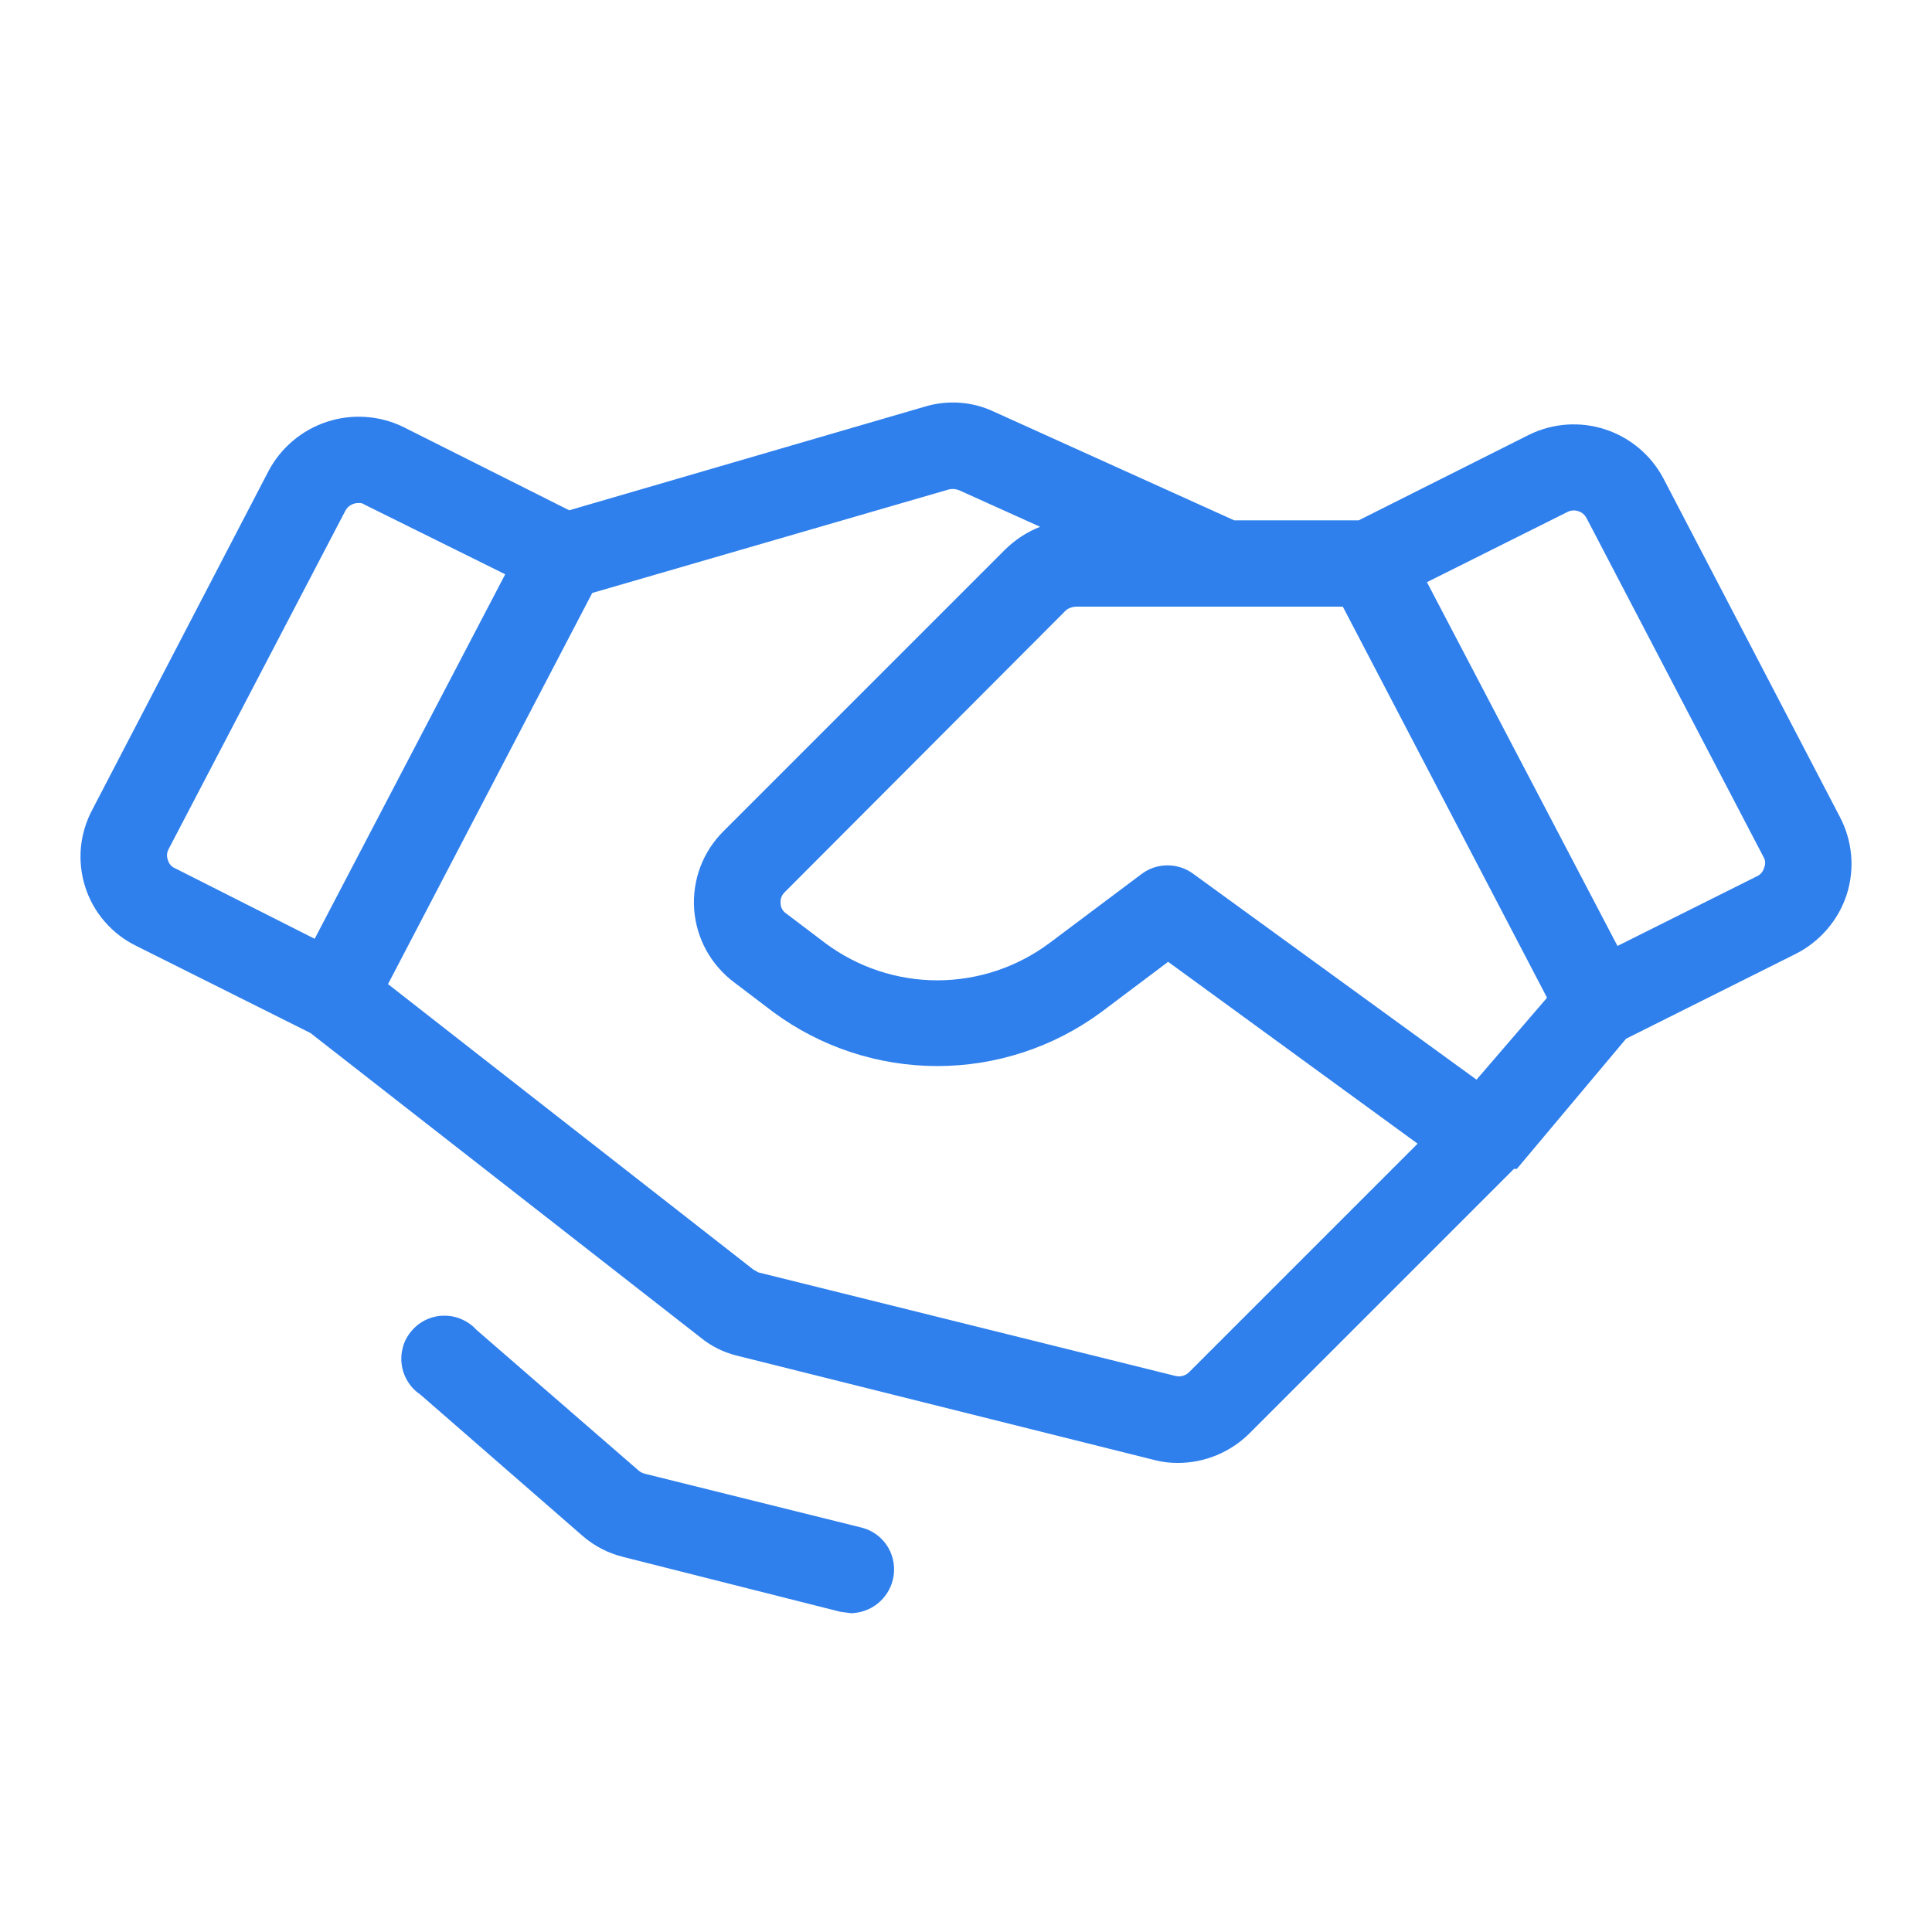 <svg width="24" height="24" viewBox="0 0 24 24" fill="none" xmlns="http://www.w3.org/2000/svg">
<g id="&#209;&#129;&#208;&#190;&#209;&#130;&#209;&#128;">
<path id="Vector" d="M22.853 10.143L20.665 5.946C20.512 5.655 20.252 5.436 19.94 5.334C19.628 5.232 19.289 5.256 18.994 5.401L16.878 6.464H15.332L12.349 5.115C12.079 4.987 11.77 4.965 11.483 5.053L7.071 6.339L5.008 5.303C4.713 5.16 4.374 5.138 4.063 5.239C3.752 5.341 3.492 5.559 3.338 5.847L1.149 10.054C1.07 10.201 1.021 10.362 1.005 10.527C0.99 10.693 1.008 10.861 1.059 11.019C1.11 11.178 1.192 11.324 1.302 11.45C1.411 11.576 1.544 11.678 1.694 11.751L3.856 12.832L8.696 16.61C8.831 16.722 8.99 16.801 9.161 16.842L14.341 18.137C14.437 18.162 14.536 18.174 14.636 18.173C14.967 18.172 15.285 18.04 15.52 17.807L18.807 14.52H18.843L20.2 12.903L22.308 11.849C22.457 11.774 22.59 11.669 22.699 11.542C22.808 11.415 22.891 11.267 22.942 11.108C22.992 10.95 23.01 10.782 22.995 10.617C22.979 10.451 22.931 10.29 22.853 10.143ZM18.342 13.412L14.815 10.849C14.722 10.783 14.61 10.748 14.496 10.75C14.382 10.751 14.271 10.789 14.18 10.858L13.037 11.715C12.635 12.015 12.146 12.178 11.644 12.178C11.142 12.178 10.653 12.015 10.251 11.715L9.768 11.349C9.746 11.335 9.727 11.315 9.715 11.292C9.702 11.268 9.696 11.242 9.697 11.215C9.695 11.19 9.698 11.165 9.708 11.142C9.717 11.119 9.732 11.098 9.75 11.081L13.243 7.58C13.278 7.552 13.322 7.537 13.368 7.536H16.681L19.218 12.394L18.342 13.412ZM2.087 10.688C2.078 10.665 2.073 10.641 2.075 10.616C2.076 10.591 2.084 10.567 2.096 10.545L4.293 6.339C4.309 6.311 4.333 6.288 4.361 6.272C4.39 6.256 4.422 6.248 4.454 6.249C4.479 6.246 4.505 6.252 4.525 6.267L6.276 7.134L3.909 11.662L2.177 10.787C2.155 10.778 2.136 10.765 2.121 10.748C2.105 10.731 2.094 10.71 2.087 10.688ZM14.77 17.047C14.748 17.069 14.721 17.084 14.691 17.092C14.661 17.1 14.63 17.1 14.6 17.092L9.42 15.806L9.357 15.77L4.82 12.225L7.357 7.366L11.787 6.08C11.828 6.07 11.872 6.073 11.912 6.089L12.921 6.544C12.757 6.608 12.608 6.706 12.483 6.83L8.991 10.322C8.863 10.448 8.764 10.6 8.7 10.768C8.637 10.936 8.611 11.116 8.623 11.295C8.636 11.475 8.688 11.649 8.774 11.806C8.861 11.963 8.981 12.1 9.125 12.207L9.607 12.573C10.197 13.008 10.911 13.243 11.644 13.243C12.377 13.243 13.09 13.008 13.68 12.573L14.511 11.948L17.61 14.207L14.77 17.047ZM21.915 10.778C21.909 10.801 21.898 10.823 21.883 10.841C21.867 10.86 21.848 10.875 21.826 10.885L20.093 11.751L17.726 7.232L19.477 6.357C19.518 6.338 19.566 6.336 19.609 6.351C19.652 6.365 19.688 6.396 19.709 6.437L21.906 10.644C21.918 10.664 21.926 10.686 21.927 10.71C21.929 10.733 21.925 10.756 21.915 10.778ZM11.09 19.629C11.061 19.744 10.994 19.848 10.9 19.922C10.807 19.996 10.691 20.037 10.572 20.04L10.438 20.022L7.75 19.343C7.558 19.297 7.38 19.205 7.232 19.075L5.222 17.324C5.159 17.282 5.106 17.227 5.066 17.162C5.026 17.098 5 17.026 4.99 16.95C4.98 16.875 4.986 16.799 5.007 16.726C5.029 16.653 5.066 16.586 5.116 16.529C5.166 16.471 5.227 16.425 5.296 16.393C5.365 16.361 5.44 16.344 5.516 16.344C5.591 16.343 5.667 16.358 5.736 16.389C5.806 16.419 5.868 16.464 5.919 16.52L7.937 18.271C7.958 18.288 7.983 18.3 8.009 18.307L10.706 18.977C10.843 19.012 10.961 19.101 11.033 19.223C11.105 19.346 11.125 19.491 11.09 19.629Z" fill="#2F80ED"/>
</g>
</svg>

